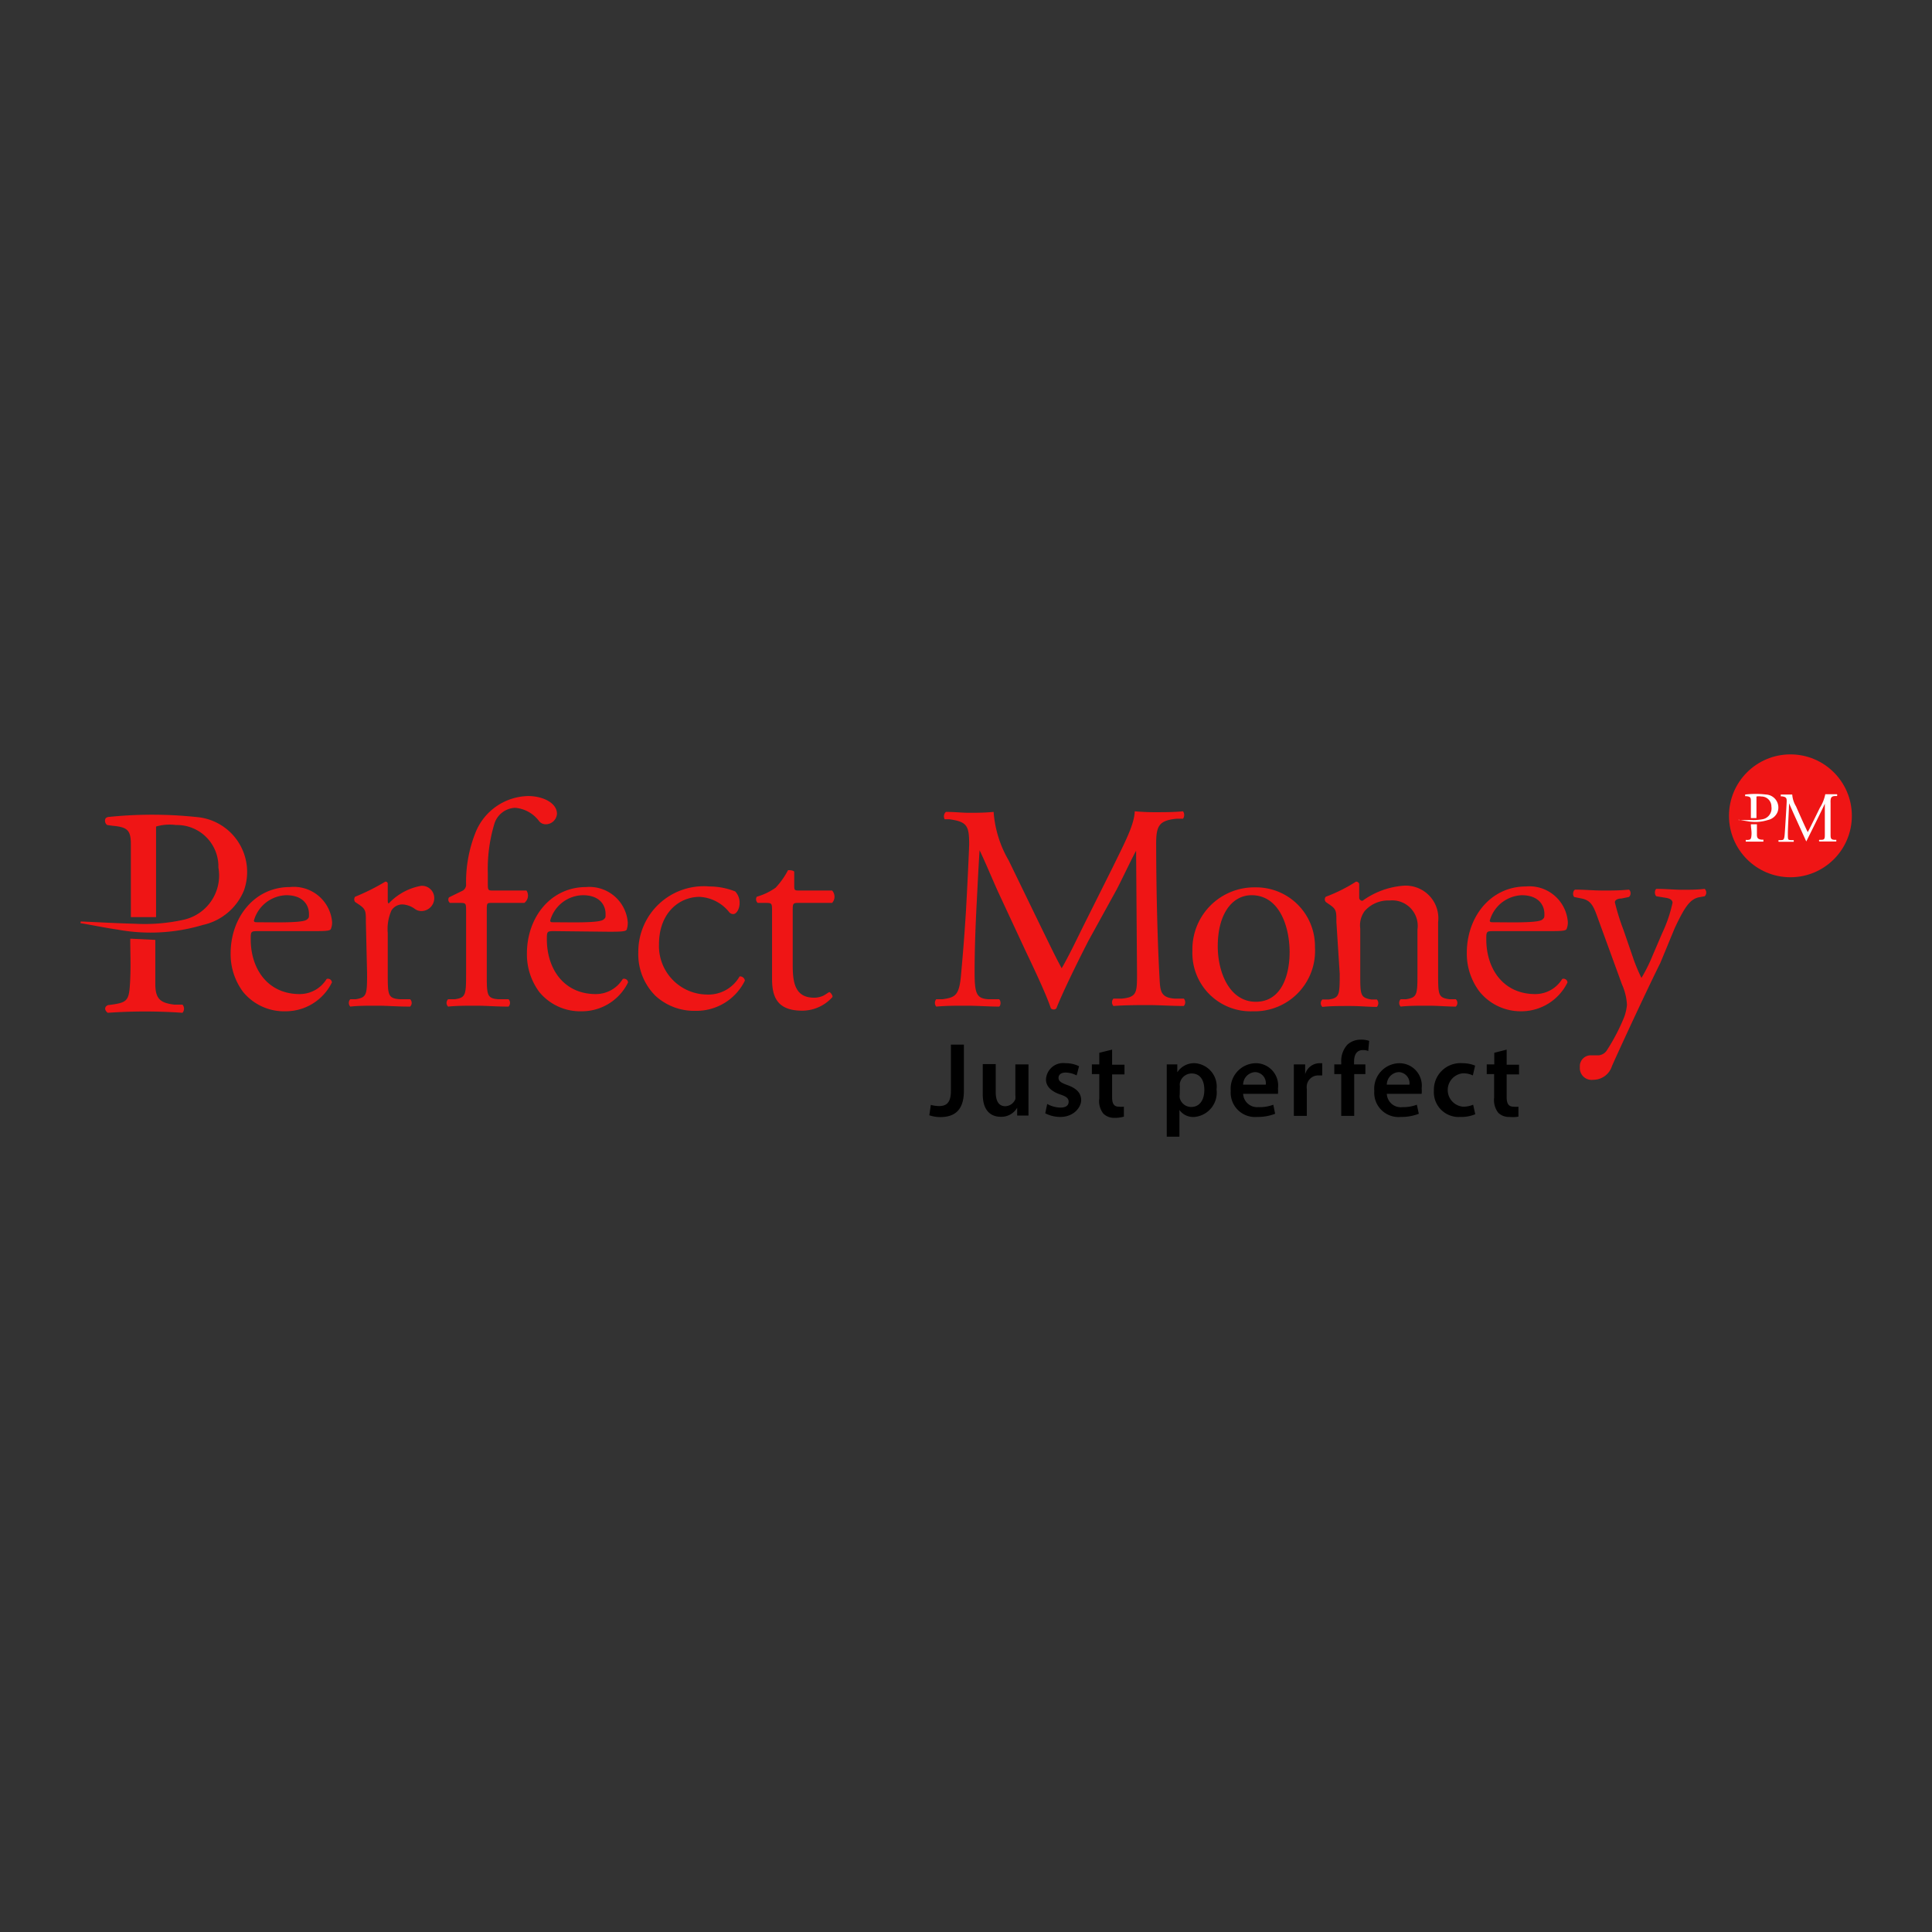 <svg xmlns="http://www.w3.org/2000/svg" width="128" height="128"><rect width="100%" height="100%" fill="#333333" stroke="none"/><g fill="none" fill-rule="evenodd"><path fill="#EF1515" fill-rule="nonzero" d="M5.35 61.05c1.19.05 2.39.12 3.58.15 1.094.06 2.191-.03 3.26-.27a3 3 0 0 0 2.28-3.45 2.748 2.748 0 0 0-2.81-2.82 3.2 3.2 0 0 0-1.32.1v6H8.67v-4.82c0-.94-.23-1.14-1.2-1.23l-.37-.05a.35.35 0 0 1-.1-.45.443.443 0 0 1 .15-.08 27.995 27.995 0 0 1 5.86 0A3.651 3.651 0 0 1 16.16 59a3.821 3.821 0 0 1-2.72 2.28 12.1 12.1 0 0 1-5.64.31c-.83-.12-1.64-.29-2.47-.43l.02-.11zm3.28 1.14 1.66.08v2.91c0 1 .33 1.27 1.27 1.38h.53a.41.41 0 0 1 0 .54 35.554 35.554 0 0 0-4.95 0c-.14-.1-.22-.25-.14-.39a.301.301 0 0 1 .26-.13c1.14-.15 1.28-.25 1.35-1.38.07-1.13.02-1.96.02-3.01z"/><path fill="#000" fill-rule="nonzero" d="M63 69.21h.86v3.06c0 1.3-.63 1.74-1.57 1.74-.245 0-.488-.041-.72-.12l.1-.69c.175.051.357.078.54.08.49 0 .79-.22.79-1v-3.07zm5.14 3.7v1h-.75v-.52a1.21 1.21 0 0 1-1.09.6c-.62 0-1.19-.37-1.19-1.49v-2h.86v1.85c0 .57.18.94.64.94a.74.74 0 0 0 .66-.47 1.028 1.028 0 0 0 0-.26v-2.04h.87v2.39zm1.24.23c.266.15.565.231.87.24.38 0 .55-.15.55-.38s-.14-.35-.56-.49c-.67-.23-.95-.6-.94-1 .017-.318.166-.614.41-.818.246-.203.564-.294.88-.252.311-.004.62.064.9.2l-.16.61a1.618 1.618 0 0 0-.73-.19c-.3 0-.47.14-.47.35 0 .21.16.33.59.48.62.22.91.54.91 1 0 .46-.48 1.11-1.38 1.11a2.2 2.2 0 0 1-1-.24l.13-.62zm4.3-3.6v1h.82v.64h-.82v1.51c0 .41.11.63.44.63.113.014.227.014.34 0v.66c-.202.057-.41.084-.62.08a1.002 1.002 0 0 1-.74-.28 1.331 1.331 0 0 1-.27-1v-1.62h-.49v-.64h.49v-.77l.85-.21zm3.62 2.11v-1.13h.7v.52a1.33 1.33 0 0 1 1.17-.6 1.552 1.552 0 0 1 1.43 1.74A1.62 1.62 0 0 1 79.14 74c-.39.032-.77-.142-1-.46v1.77h-.84v-3.66zm.86.85c-.01.08-.01.16 0 .24a.78.78 0 0 0 .76.6c.55 0 .87-.45.87-1.13 0-.68-.3-1.09-.85-1.09a.8.8 0 0 0-.77.64c-.01.07-.01.14 0 .21l-.01.53zm4.2-.03a.93.93 0 0 0 1 .88c.34.014.68-.04 1-.16l.12.6c-.38.146-.784.217-1.19.21a1.613 1.613 0 0 1-1.75-1.72 1.686 1.686 0 0 1 .429-1.282c.315-.35.76-.552 1.231-.558a1.48 1.48 0 0 1 1.47 1.66c.007.123.007.247 0 .37h-2.31zm1.5-.61a.732.732 0 0 0-.71-.83.84.84 0 0 0-.79.83h1.5zm1.86-.24v-1.1h.75v.65a1 1 0 0 1 .93-.73h.2v.81h-.25a.759.759 0 0 0-.77.65 1.028 1.028 0 0 0 0 .26v1.77h-.86v-2.31zm3.14 2.31v-2.77h-.46v-.64h.46v-.15a1.601 1.601 0 0 1 .41-1.16 1.3 1.3 0 0 1 .89-.33c.187-.005.373.022.55.08l-.06.67a.904.904 0 0 0-.36-.06c-.43 0-.58.35-.58.77v.18h.75v.64h-.74v2.77h-.86zm3.02-1.46a.928.928 0 0 0 1.05.88c.32.008.64-.046.94-.16l.13.6c-.38.146-.784.217-1.19.21a1.61 1.61 0 0 1-1.76-1.72 1.692 1.692 0 0 1 1.67-1.84 1.488 1.488 0 0 1 1.47 1.66c.008.123.008.247 0 .37h-2.31zm1.5-.61a.74.74 0 0 0-.71-.83.84.84 0 0 0-.79.83h1.5zm4.36 1.96a2.348 2.348 0 0 1-1 .18A1.639 1.639 0 0 1 95 72.26a1.76 1.76 0 0 1 1.9-1.82c.284-.001.566.053.83.16l-.15.65a1.447 1.447 0 0 0-.66-.14 1.11 1.11 0 0 0 0 2.21c.233.005.465-.04.68-.13l.14.63zm2.08-4.28v1h.82v.64h-.82v1.51c0 .41.12.63.45.63.11.014.22.014.33 0v.66c-.198.034-.4.04-.6.02a1.002 1.002 0 0 1-.74-.28 1.383 1.383 0 0 1-.27-1v-1.56h-.49v-.64h.5v-.77l.82-.21z"/><circle cx="118.62" cy="54.05" r="4.07" fill="#EF1515" fill-rule="nonzero"/><path fill="#FFF" fill-rule="nonzero" d="M119.77 55.13c.12-.22.8-1.61.8-1.61.173-.276.295-.58.36-.9h.77c.03.034.03.086 0 .12h-.09c-.3 0-.34.12-.33.45v2.07c0 .24 0 .36.23.38h.15v.11h-1.12a.07.07 0 0 1-.027-.055.07.07 0 0 1 .027-.055h.13c.23 0 .23-.1.23-.4v-2c0 .05-1.23 2.51-1.23 2.51l-.84-1.85-.3-.68c0 .29-.08 1.58-.08 2 0 .42 0 .43.21.44h.18v.11h-1a.108.108 0 0 1 0-.11h.11c.2 0 .26 0 .29-.38.03-.38.12-1.86.13-2.12.01-.26 0-.36-.31-.4h-.08v-.12h.76c.02.276.105.544.25.78 0 0 .66 1.5.78 1.71zm-4.59-.8h.86c.258.01.517-.01.77-.06a.73.73 0 0 0 .55-.83.66.66 0 0 0-.67-.67.905.905 0 0 0-.32 0v1.43H116v-1.15c0-.23-.06-.27-.29-.3h-.09v-.11a5.875 5.875 0 0 1 1.39 0 .86.86 0 0 1 .76 1.15.891.891 0 0 1-.65.54 2.767 2.767 0 0 1-1.34.08l-.59-.1-.01.02zm.82.28h.4v.69c0 .23.08.3.3.33h.13v.13h-1.17v-.11a.07.07 0 0 1 .06 0c.27 0 .3-.06.32-.33.02-.27-.04-.46-.04-.71z"/><path d="M0 0h128v128H0z"/><path fill="#EF1515" fill-rule="nonzero" d="M17.14 61.69c-.51 0-.53 0-.53.53 0 2 1.15 3.64 3.24 3.64a2.09 2.09 0 0 0 1.79-1 .257.257 0 0 1 .233.027c.07.045.113.12.117.203A3.41 3.41 0 0 1 18.93 67a3.51 3.51 0 0 1-2.83-1.29 4.173 4.173 0 0 1-.82-2.54c0-2.39 1.58-4.4 3.92-4.4a2.547 2.547 0 0 1 2.8 2.28c.012.17-.016.342-.08.5-.05.12-.33.14-1.15.14h-3.63zm1.21-.58c1.44 0 1.87-.08 2-.2.13-.12.12-.12.12-.37 0-.55-.37-1.23-1.5-1.23A2.301 2.301 0 0 0 16.82 61s0 .1.14.1l1.39.01zm5.89-.02c0-.76 0-.86-.53-1.21l-.18-.12a.28.28 0 0 1 0-.35c.692-.28 1.36-.615 2-1 .1 0 .16.06.16.14v1.13c0 .1.02.16.06.18a3.898 3.898 0 0 1 2.14-1.17.81.81 0 0 1 .88.78.858.858 0 0 1-.84.89.75.75 0 0 1-.43-.13 1.527 1.527 0 0 0-.85-.31.86.86 0 0 0-.71.39c-.21.47-.297.987-.25 1.5v2.69c0 1.4 0 1.64.78 1.7h.7a.339.339 0 0 1 0 .49c-.91 0-1.48-.06-2.16-.06-.68 0-1.29 0-1.8.06a.35.35 0 0 1 0-.49h.37c.72-.12.74-.3.74-1.7l-.08-3.41zm8.34-1.27c-.33 0-.33 0-.33.56v4.12c0 1.4 0 1.64.74 1.7h.7a.35.35 0 0 1 0 .49c-.88 0-1.45-.06-2.13-.06-.68 0-1.29 0-1.87.06a.339.339 0 0 1 0-.49h.45c.72-.1.74-.3.74-1.7v-4.12c0-.52 0-.56-.39-.56h-.68a.27.27 0 0 1-.06-.37l.84-.41a.459.459 0 0 0 .29-.39 8.854 8.854 0 0 1 .6-3.43 3.841 3.841 0 0 1 3.51-2.48c1 0 1.91.47 1.91 1.17a.74.74 0 0 1-.74.7.55.55 0 0 1-.46-.23 2.2 2.2 0 0 0-1.57-.86 1.5 1.5 0 0 0-1.38 1.07 10.38 10.38 0 0 0-.43 3.3v.56c0 .53 0 .55.33.55h2.23a.61.61 0 0 1-.14.82h-2.16z"/><path fill="#EF1515" fill-rule="nonzero" d="M36.76 61.69c-.51 0-.53 0-.53.53 0 2 1.15 3.64 3.24 3.64a2.09 2.09 0 0 0 1.79-1 .257.257 0 0 1 .233.027c.07.045.113.12.117.203A3.4 3.4 0 0 1 38.55 67a3.51 3.51 0 0 1-2.83-1.29 4.176 4.176 0 0 1-.81-2.54c0-2.39 1.57-4.4 3.92-4.4a2.55 2.55 0 0 1 2.76 2.32c.008.17-.016.34-.07.5-.06.12-.34.14-1.16.14l-3.6-.04zm1.24-.58c1.44 0 1.87-.08 2-.2.13-.12.12-.12.12-.37 0-.55-.37-1.23-1.5-1.23A2.29 2.29 0 0 0 36.45 61s0 .1.13.1l1.42.01zm10.71-2.05c.197.21.301.492.29.78 0 .35-.19.72-.42.72a.35.35 0 0 1-.28-.14 2.68 2.68 0 0 0-1.95-1c-1.36 0-2.69 1.07-2.69 3.14a3.213 3.213 0 0 0 3.14 3.33 2.379 2.379 0 0 0 2.2-1.2.32.32 0 0 1 .35.28 3.571 3.571 0 0 1-3.26 2 3.79 3.79 0 0 1-2.67-1 3.879 3.879 0 0 1-1.13-2.88A4.338 4.338 0 0 1 47 58.73a4.677 4.677 0 0 1 1.71.33zm4.16.76c-.33 0-.35.06-.35.47v3.64c0 1.13.13 2.17 1.42 2.17.181 0 .361-.034.53-.1.17-.06.43-.27.48-.27.05 0 .24.21.2.33a2.692 2.692 0 0 1-2 .9c-1.68 0-2-.94-2-2.11v-4.47c0-.52 0-.56-.41-.56h-.54a.32.32 0 0 1-.06-.41c.448-.128.87-.331 1.25-.6.324-.348.6-.738.82-1.16.09 0 .33 0 .41.1v.88c0 .35 0 .37.35.37h2.16a.61.61 0 0 1 0 .82h-2.26zM69 61.48c.45.91.87 1.81 1.34 2.67.53-.92 1-1.93 1.5-2.93l1.86-3.72c.87-1.78 1.44-2.85 1.48-3.75.485.045.973.065 1.46.06.49 0 1.13 0 1.74-.06.1.148.1.342 0 .49h-.41c-1.23.12-1.39.49-1.37 1.85 0 2.07.06 5.68.21 8.49.06 1 0 1.5 1 1.58h.62a.37.37 0 0 1 0 .49c-.8 0-1.6-.06-2.31-.06s-1.56 0-2.35.06a.36.36 0 0 1 0-.49h.56c1-.1 1-.41 1-1.66l-.06-8.13c-.14.21-.88 1.77-1.27 2.53l-1.9 3.45c-.88 1.72-1.76 3.55-2.11 4.45a.22.22 0 0 1-.19.08.242.242 0 0 1-.18-.08c-.33-1-1.27-2.95-1.72-3.9l-1.75-3.76c-.41-.9-.82-1.91-1.25-2.81-.08 1.21-.13 2.34-.19 3.47-.06 1.13-.14 2.92-.14 4.58 0 1.44.12 1.76.88 1.82h.74c.14.12.12.43 0 .49-.66 0-1.42-.06-2.16-.06-.74 0-1.33 0-2 .06a.378.378 0 0 1 0-.49h.43c.82-.12 1.09-.24 1.21-1.6.12-1.36.21-2.36.33-4.29.09-1.62.17-3.28.21-4.35 0-1.23-.12-1.52-1.31-1.68h-.31a.391.391 0 0 1 .08-.49c.59 0 1.05.06 1.54.06s1 0 1.62-.06a7.451 7.451 0 0 0 1 3.22L69 61.48zm18.12 1.28A4.002 4.002 0 0 1 83 67a3.858 3.858 0 0 1-4-4 4.1 4.1 0 0 1 4.16-4.21 3.904 3.904 0 0 1 2.822 1.145 3.904 3.904 0 0 1 1.138 2.825zm-4.2-3.45c-1.28 0-2.24 1.23-2.24 3.38 0 1.77.8 3.68 2.52 3.68s2.24-1.79 2.24-3.29c0-1.66-.66-3.77-2.52-3.77zm5.62 1.78c0-.76 0-.86-.53-1.21l-.17-.12a.26.26 0 0 1 0-.35c.7-.26 1.371-.596 2-1a.221.221 0 0 1 .21.14v.92a.21.21 0 0 0 .22.21 5.301 5.301 0 0 1 2.73-1 2.16 2.16 0 0 1 2.28 2.41v3.41c0 1.4 0 1.6.74 1.7h.43a.339.339 0 0 1 0 .49c-.58 0-1.15-.06-1.83-.06-.68 0-1.29 0-1.82.06a.35.35 0 0 1 0-.49h.37c.72-.12.74-.3.74-1.7v-2.91a1.69 1.69 0 0 0-1.84-1.93 2.08 2.08 0 0 0-1.65.69 1.6 1.6 0 0 0-.3 1.17v3c0 1.4 0 1.58.75 1.7h.35a.36.36 0 0 1 0 .49c-.53 0-1.1-.06-1.78-.06-.68 0-1.28 0-1.83.06a.339.339 0 0 1 0-.49h.41c.72-.1.74-.3.74-1.7l-.22-3.43zm10.46.6c-.51 0-.53 0-.53.53 0 2 1.15 3.64 3.24 3.64a2.09 2.09 0 0 0 1.79-1 .257.257 0 0 1 .233.027c.07.045.113.12.117.203a3.408 3.408 0 0 1-3.04 1.91A3.51 3.51 0 0 1 98 65.67a4.173 4.173 0 0 1-.82-2.54c0-2.39 1.58-4.4 3.92-4.4a2.553 2.553 0 0 1 2.77 2.32c.012.17-.016.342-.08.5-.06.12-.33.14-1.15.14H99zm1.2-.58c1.45 0 1.88-.08 2-.2.12-.12.12-.12.12-.37 0-.55-.37-1.23-1.5-1.23A2.3 2.3 0 0 0 98.7 61s0 .1.14.1l1.36.01zm4.47 9.59a.721.721 0 0 1 .78-.78h.37a.728.728 0 0 0 .65-.35c.443-.687.821-1.413 1.13-2.17.1-.267.164-.546.19-.83a3.797 3.797 0 0 0-.33-1.35l-1.52-4.17c-.33-.92-.47-1.39-1.15-1.52l-.49-.1c-.12-.1-.1-.43.06-.49.62 0 1.21.06 1.85.06.64 0 1.07 0 1.7-.06.15.06.17.39 0 .49l-.49.1c-.27 0-.43.11-.43.25.15.622.34 1.233.57 1.83l.62 1.8c.159.472.35.933.57 1.38.277-.46.518-.942.72-1.44l.66-1.54c.303-.638.531-1.31.68-2 0-.14-.11-.28-.46-.33l-.61-.1c-.14-.1-.12-.43 0-.49.62 0 1.21.06 1.71.06s.94 0 1.49-.06a.339.339 0 0 1 0 .49l-.34.06c-.64.11-1 .68-1.65 2.06l-.95 2.3c-.65 1.3-2.25 4.7-3.2 6.82a1.3 1.3 0 0 1-1.25.92.781.781 0 0 1-.88-.84z"/></g></svg>